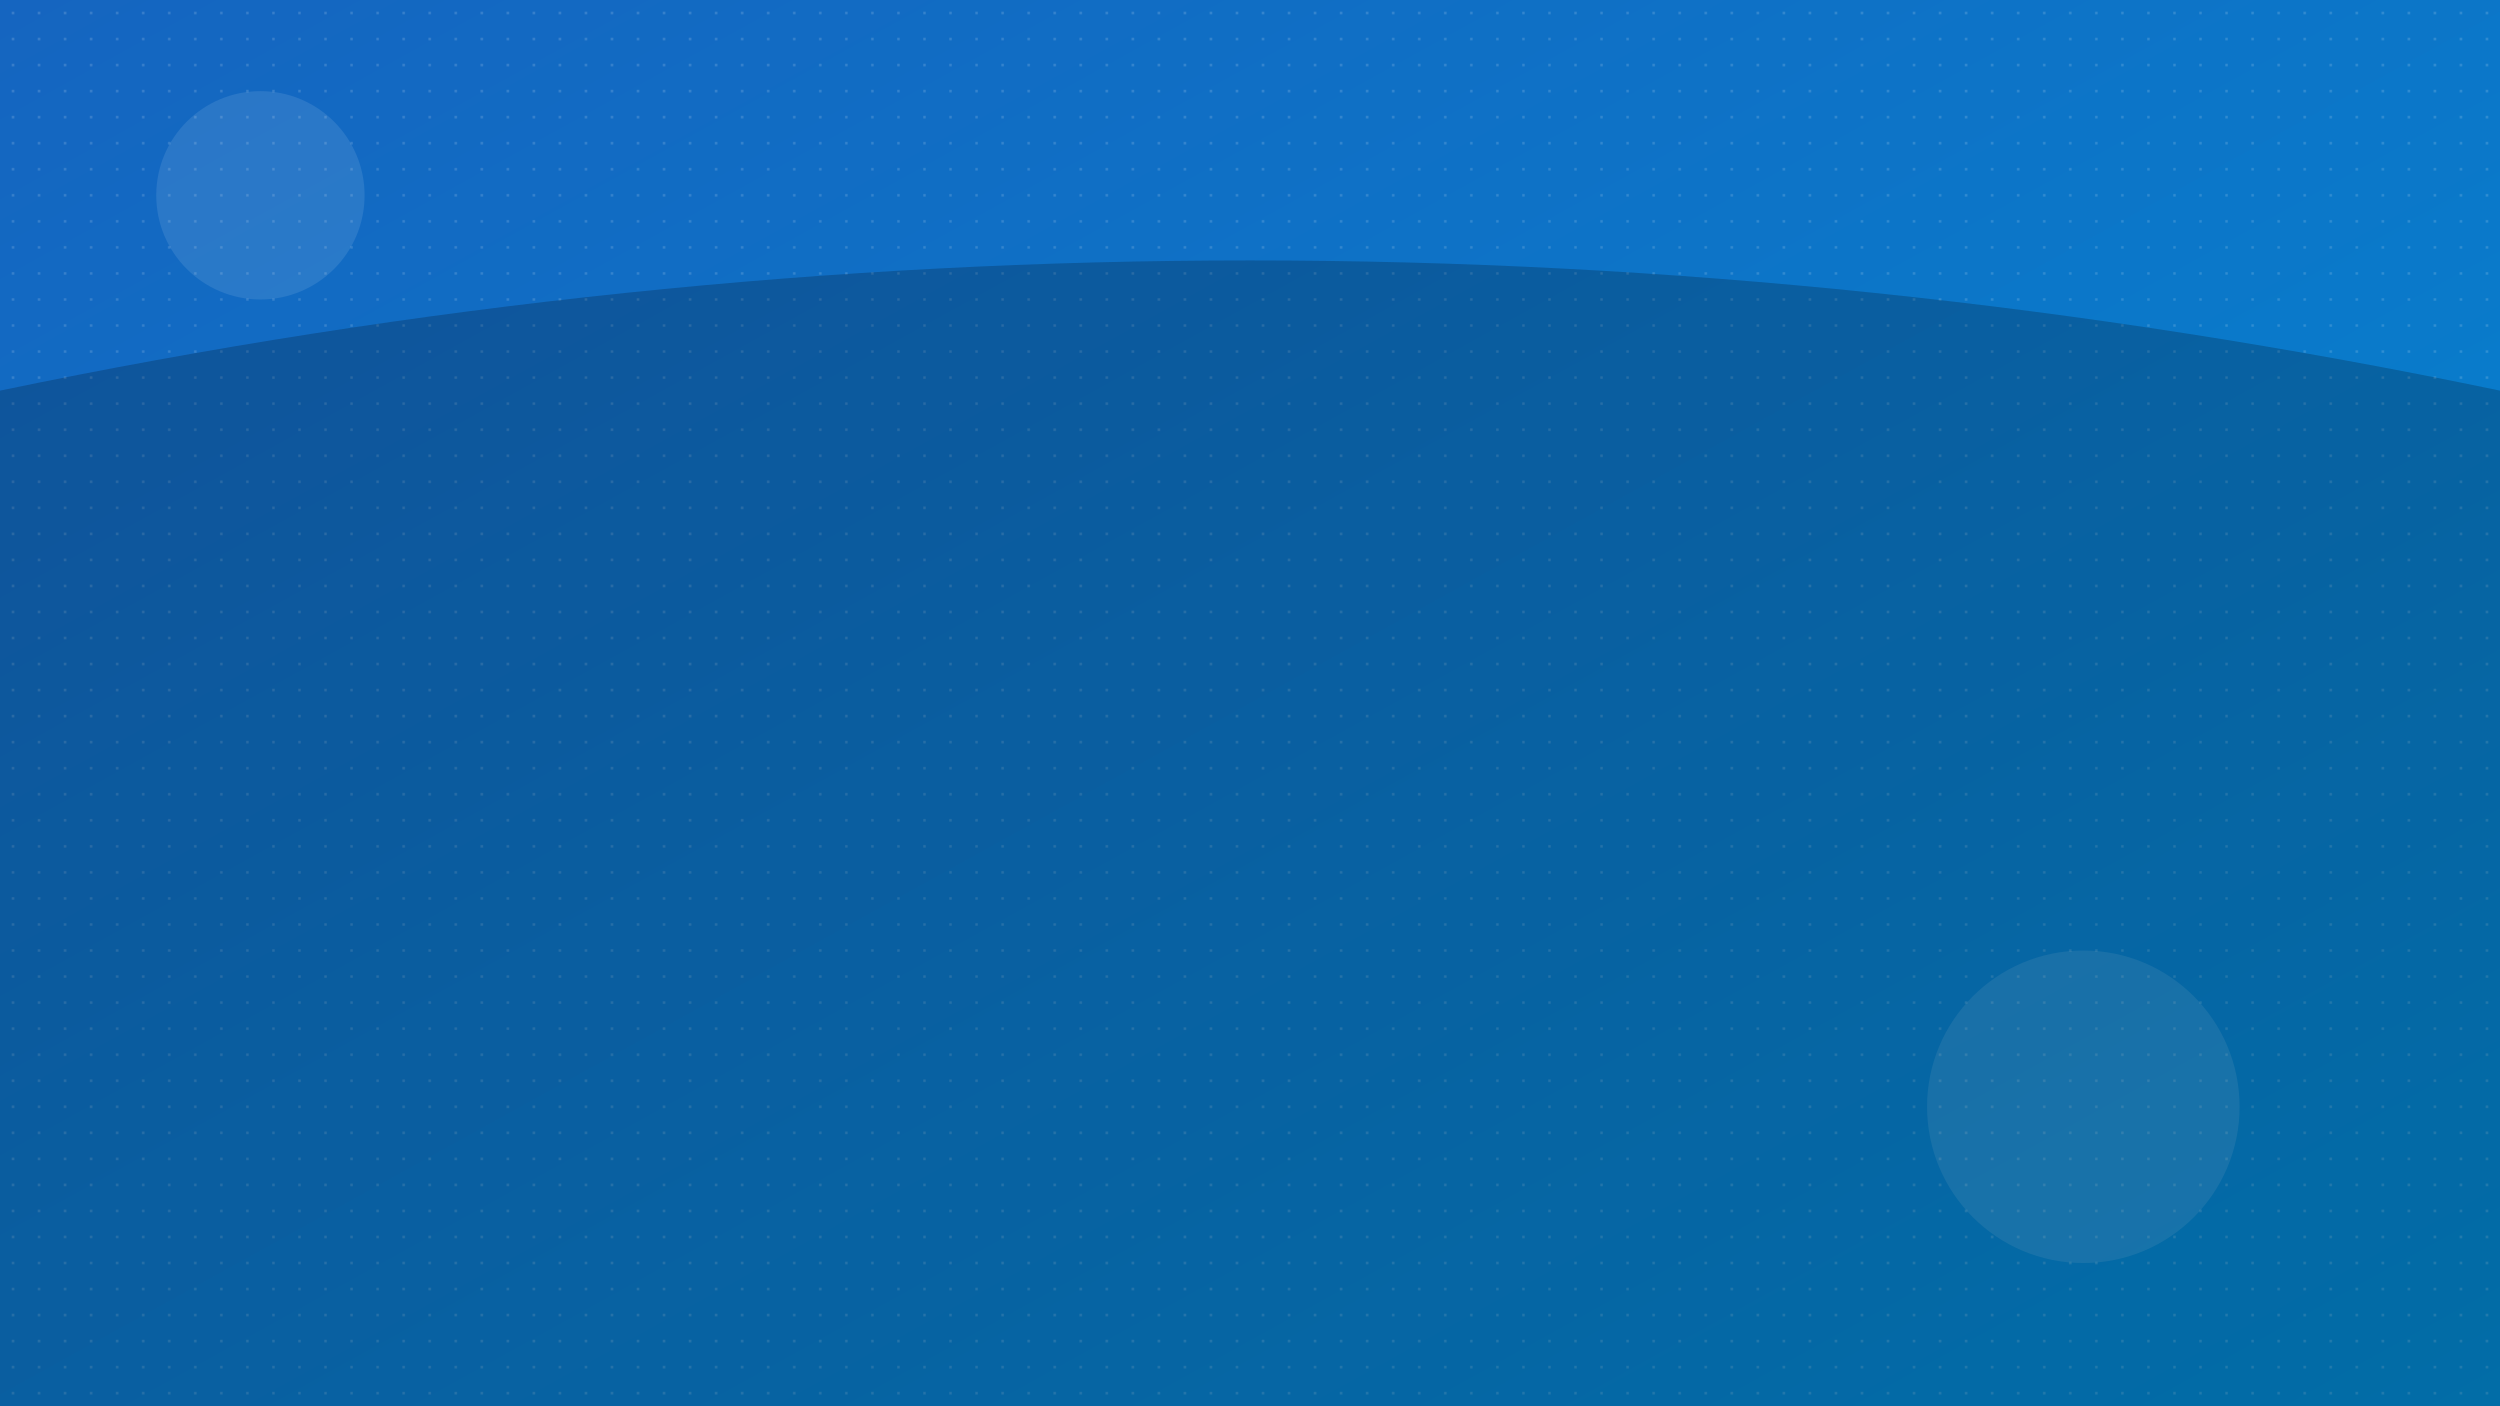 <svg width="1920" height="1080" xmlns="http://www.w3.org/2000/svg">
  <defs>
    <linearGradient id="gradient" x1="0%" y1="0%" x2="100%" y2="100%">
      <stop offset="0%" stop-color="#1565C0" />
      <stop offset="100%" stop-color="#0288D1" />
    </linearGradient>
    <pattern id="pattern" x="0" y="0" width="20" height="20" patternUnits="userSpaceOnUse">
      <circle cx="10" cy="10" r="1" fill="rgba(255, 255, 255, 0.2)" />
    </pattern>
  </defs>
  <rect width="100%" height="100%" fill="url(#gradient)" />
  <rect width="100%" height="100%" fill="url(#pattern)" />
  <!-- Abstract shapes -->
  <circle cx="200" cy="150" r="80" fill="rgba(255, 255, 255, 0.1)" />
  <circle cx="1600" cy="850" r="120" fill="rgba(255, 255, 255, 0.1)" />
  <path d="M0,300 Q960,100 1920,300 L1920,1080 L0,1080 Z" fill="rgba(0, 0, 0, 0.2)" />
</svg> 